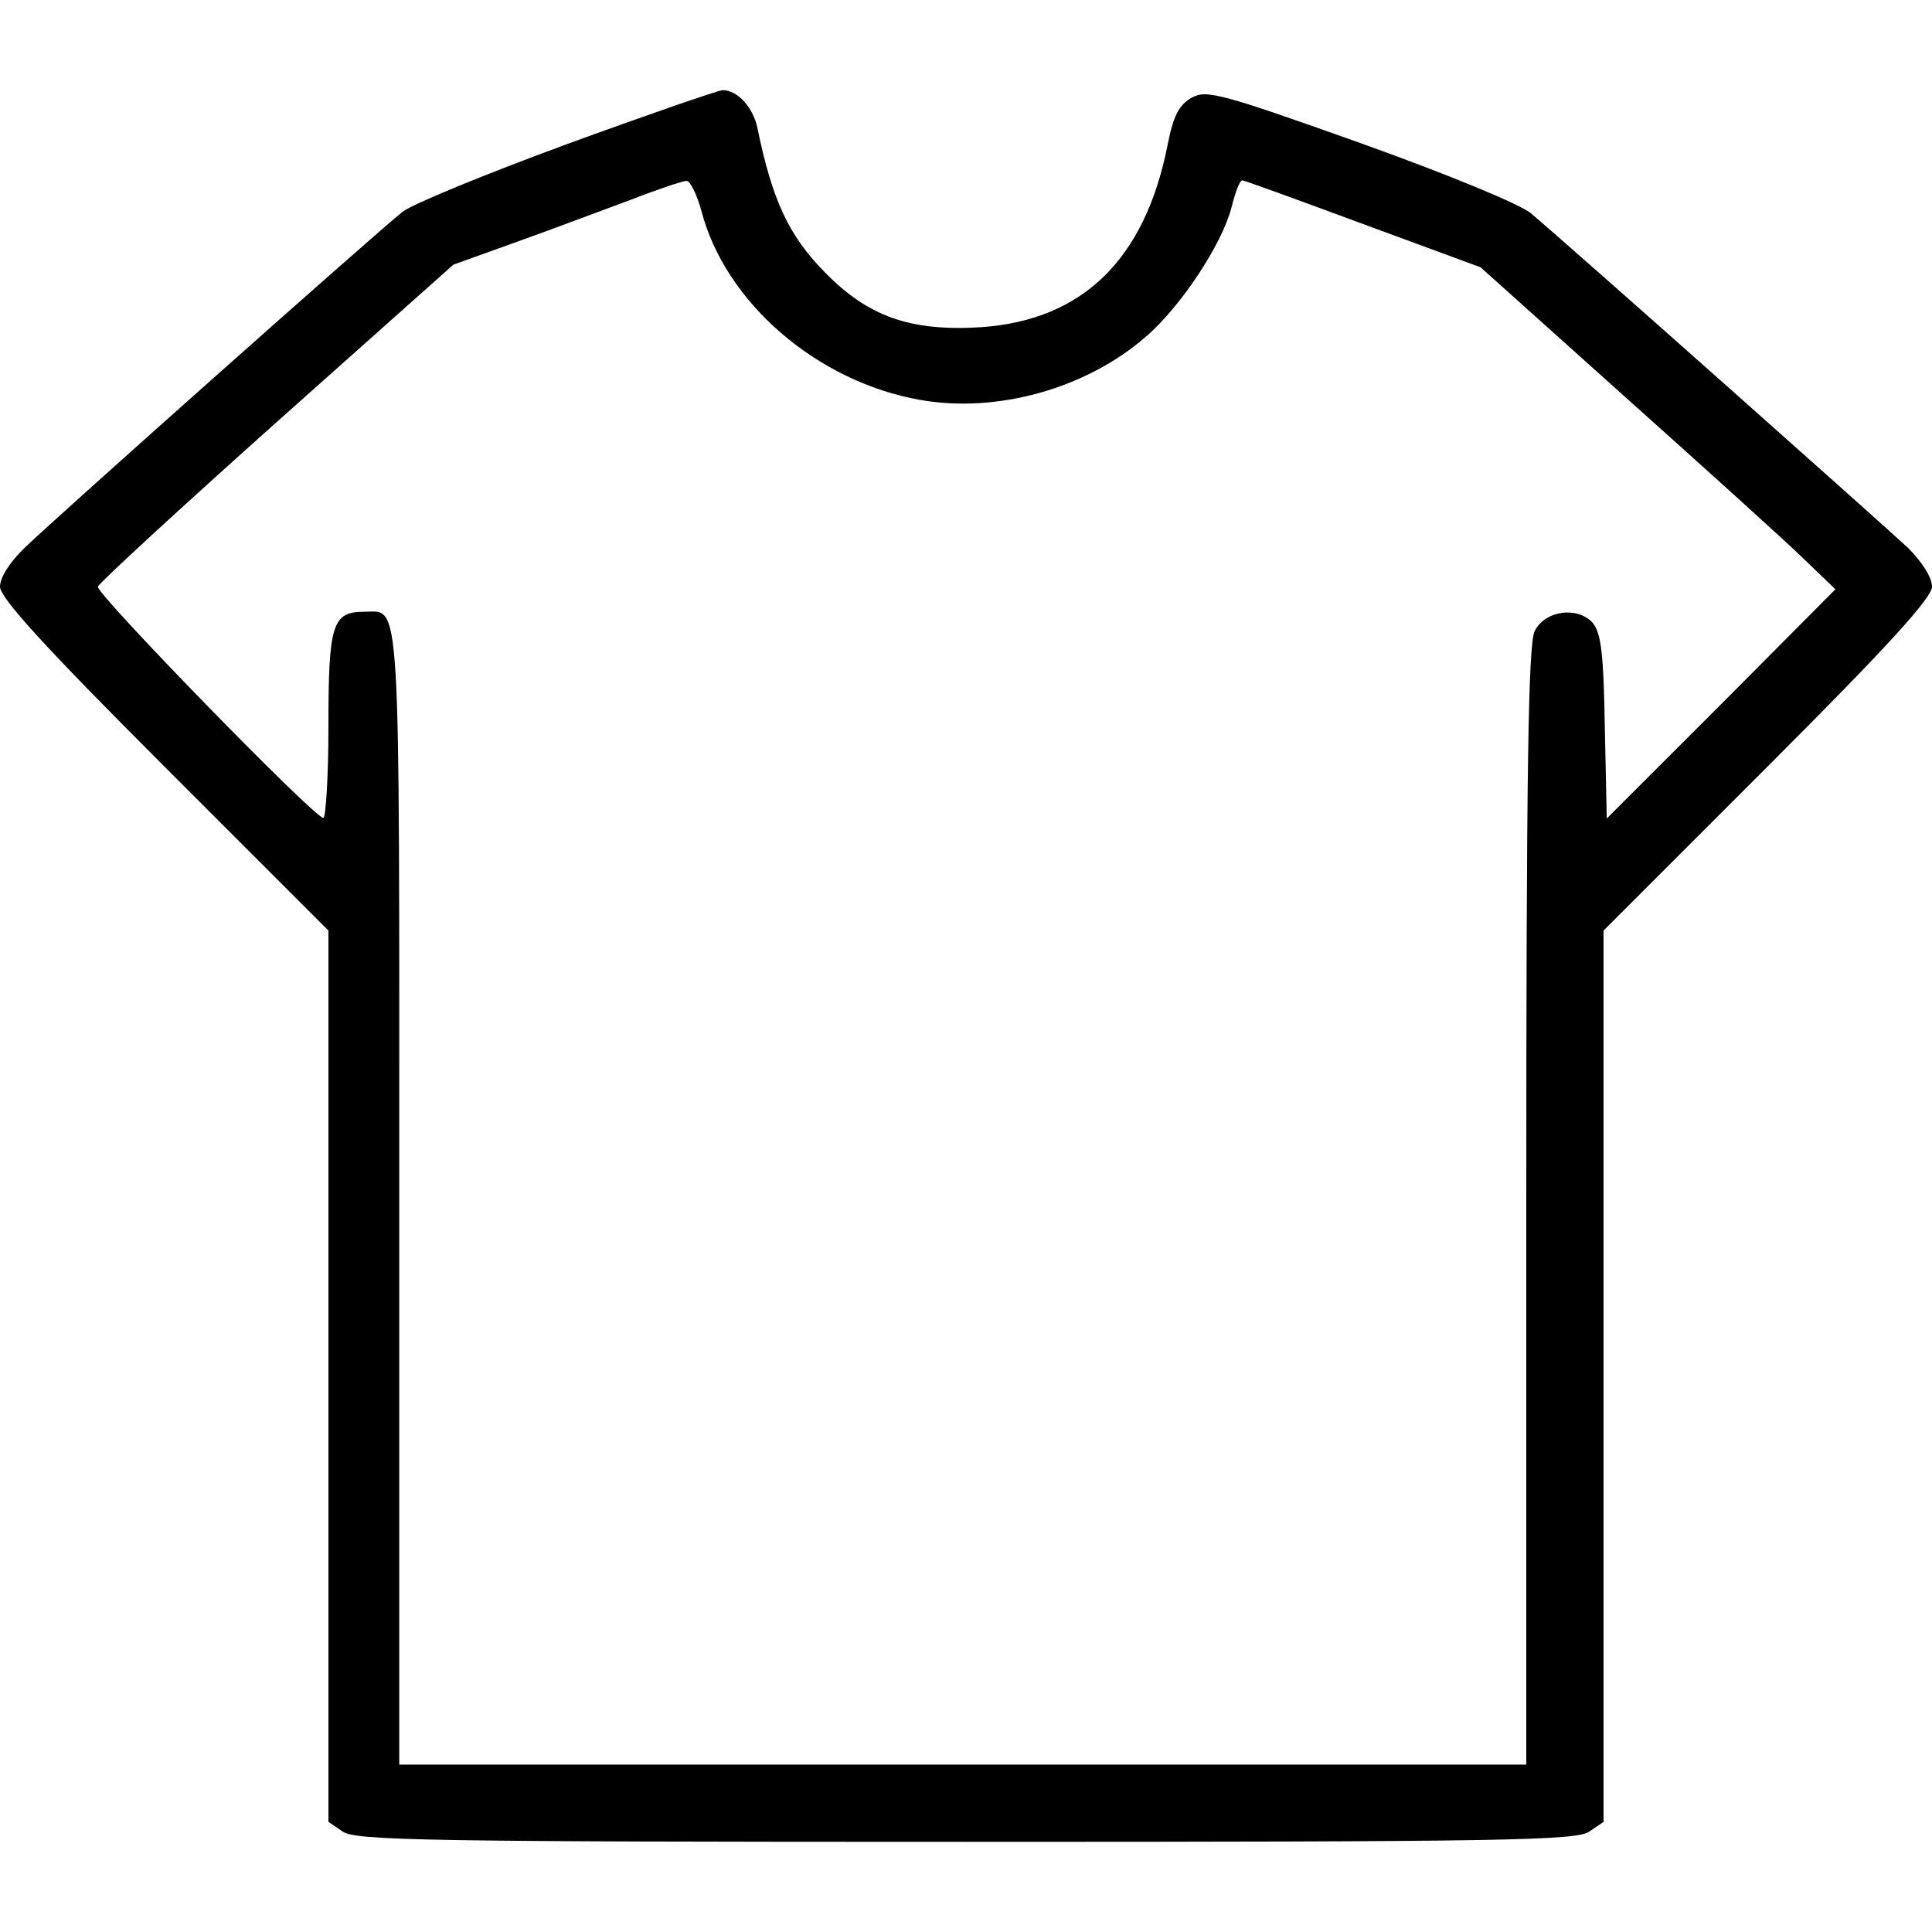 <svg width="26" height="26" viewBox="0 0 26 26" fill="none" xmlns="http://www.w3.org/2000/svg">
<rect width="26" height="26" fill="white"/>
<g clip-path="url(#clip0_0_1)">
<path d="M7.601 1.95C6.517 2.349 5.529 2.756 5.417 2.851C5.105 3.094 0.719 6.994 0.329 7.375C0.13 7.566 0 7.774 0 7.895C0 8.043 0.589 8.693 2.21 10.313L4.42 12.523V18.521V24.518L4.611 24.648C4.784 24.769 5.72 24.787 13 24.787C20.28 24.787 21.216 24.769 21.389 24.648L21.58 24.518V18.521V12.523L23.79 10.313C25.411 8.693 26 8.043 26 7.895C26 7.774 25.87 7.566 25.679 7.375C25.376 7.089 21.155 3.337 20.601 2.869C20.453 2.747 19.491 2.349 18.304 1.924C16.406 1.248 16.233 1.205 16.033 1.317C15.869 1.413 15.791 1.551 15.713 1.95C15.409 3.493 14.569 4.307 13.208 4.403C12.255 4.463 11.683 4.264 11.093 3.657C10.617 3.172 10.391 2.695 10.192 1.716C10.131 1.439 9.923 1.213 9.724 1.213C9.646 1.222 8.693 1.551 7.601 1.95ZM9.438 2.834C9.759 4.073 10.998 5.139 12.385 5.382C13.407 5.564 14.612 5.235 15.418 4.533C15.886 4.134 16.441 3.293 16.571 2.799C16.623 2.591 16.683 2.427 16.718 2.427C16.744 2.427 17.481 2.695 18.347 3.016L19.925 3.597L21.857 5.33C22.923 6.283 23.998 7.254 24.249 7.497L24.7 7.93L23.166 9.473L21.623 11.015L21.597 9.785C21.58 8.771 21.545 8.519 21.433 8.381C21.225 8.155 20.791 8.216 20.653 8.493C20.566 8.667 20.54 10.365 20.54 16.224V23.747H12.957H5.373V16.129C5.373 7.817 5.399 8.233 4.897 8.233C4.472 8.233 4.42 8.407 4.42 9.759C4.42 10.443 4.385 11.007 4.351 11.007C4.229 11.007 1.283 7.982 1.317 7.895C1.326 7.852 2.409 6.855 3.718 5.685L6.101 3.562L6.968 3.25C7.453 3.077 8.138 2.817 8.493 2.687C8.849 2.548 9.187 2.435 9.239 2.435C9.282 2.427 9.377 2.609 9.438 2.834Z" fill="black"/>
</g>
<defs>
<clipPath id="clip0_0_1">
<rect width="26" height="26" fill="white"/>
</clipPath>
</defs>
</svg>
